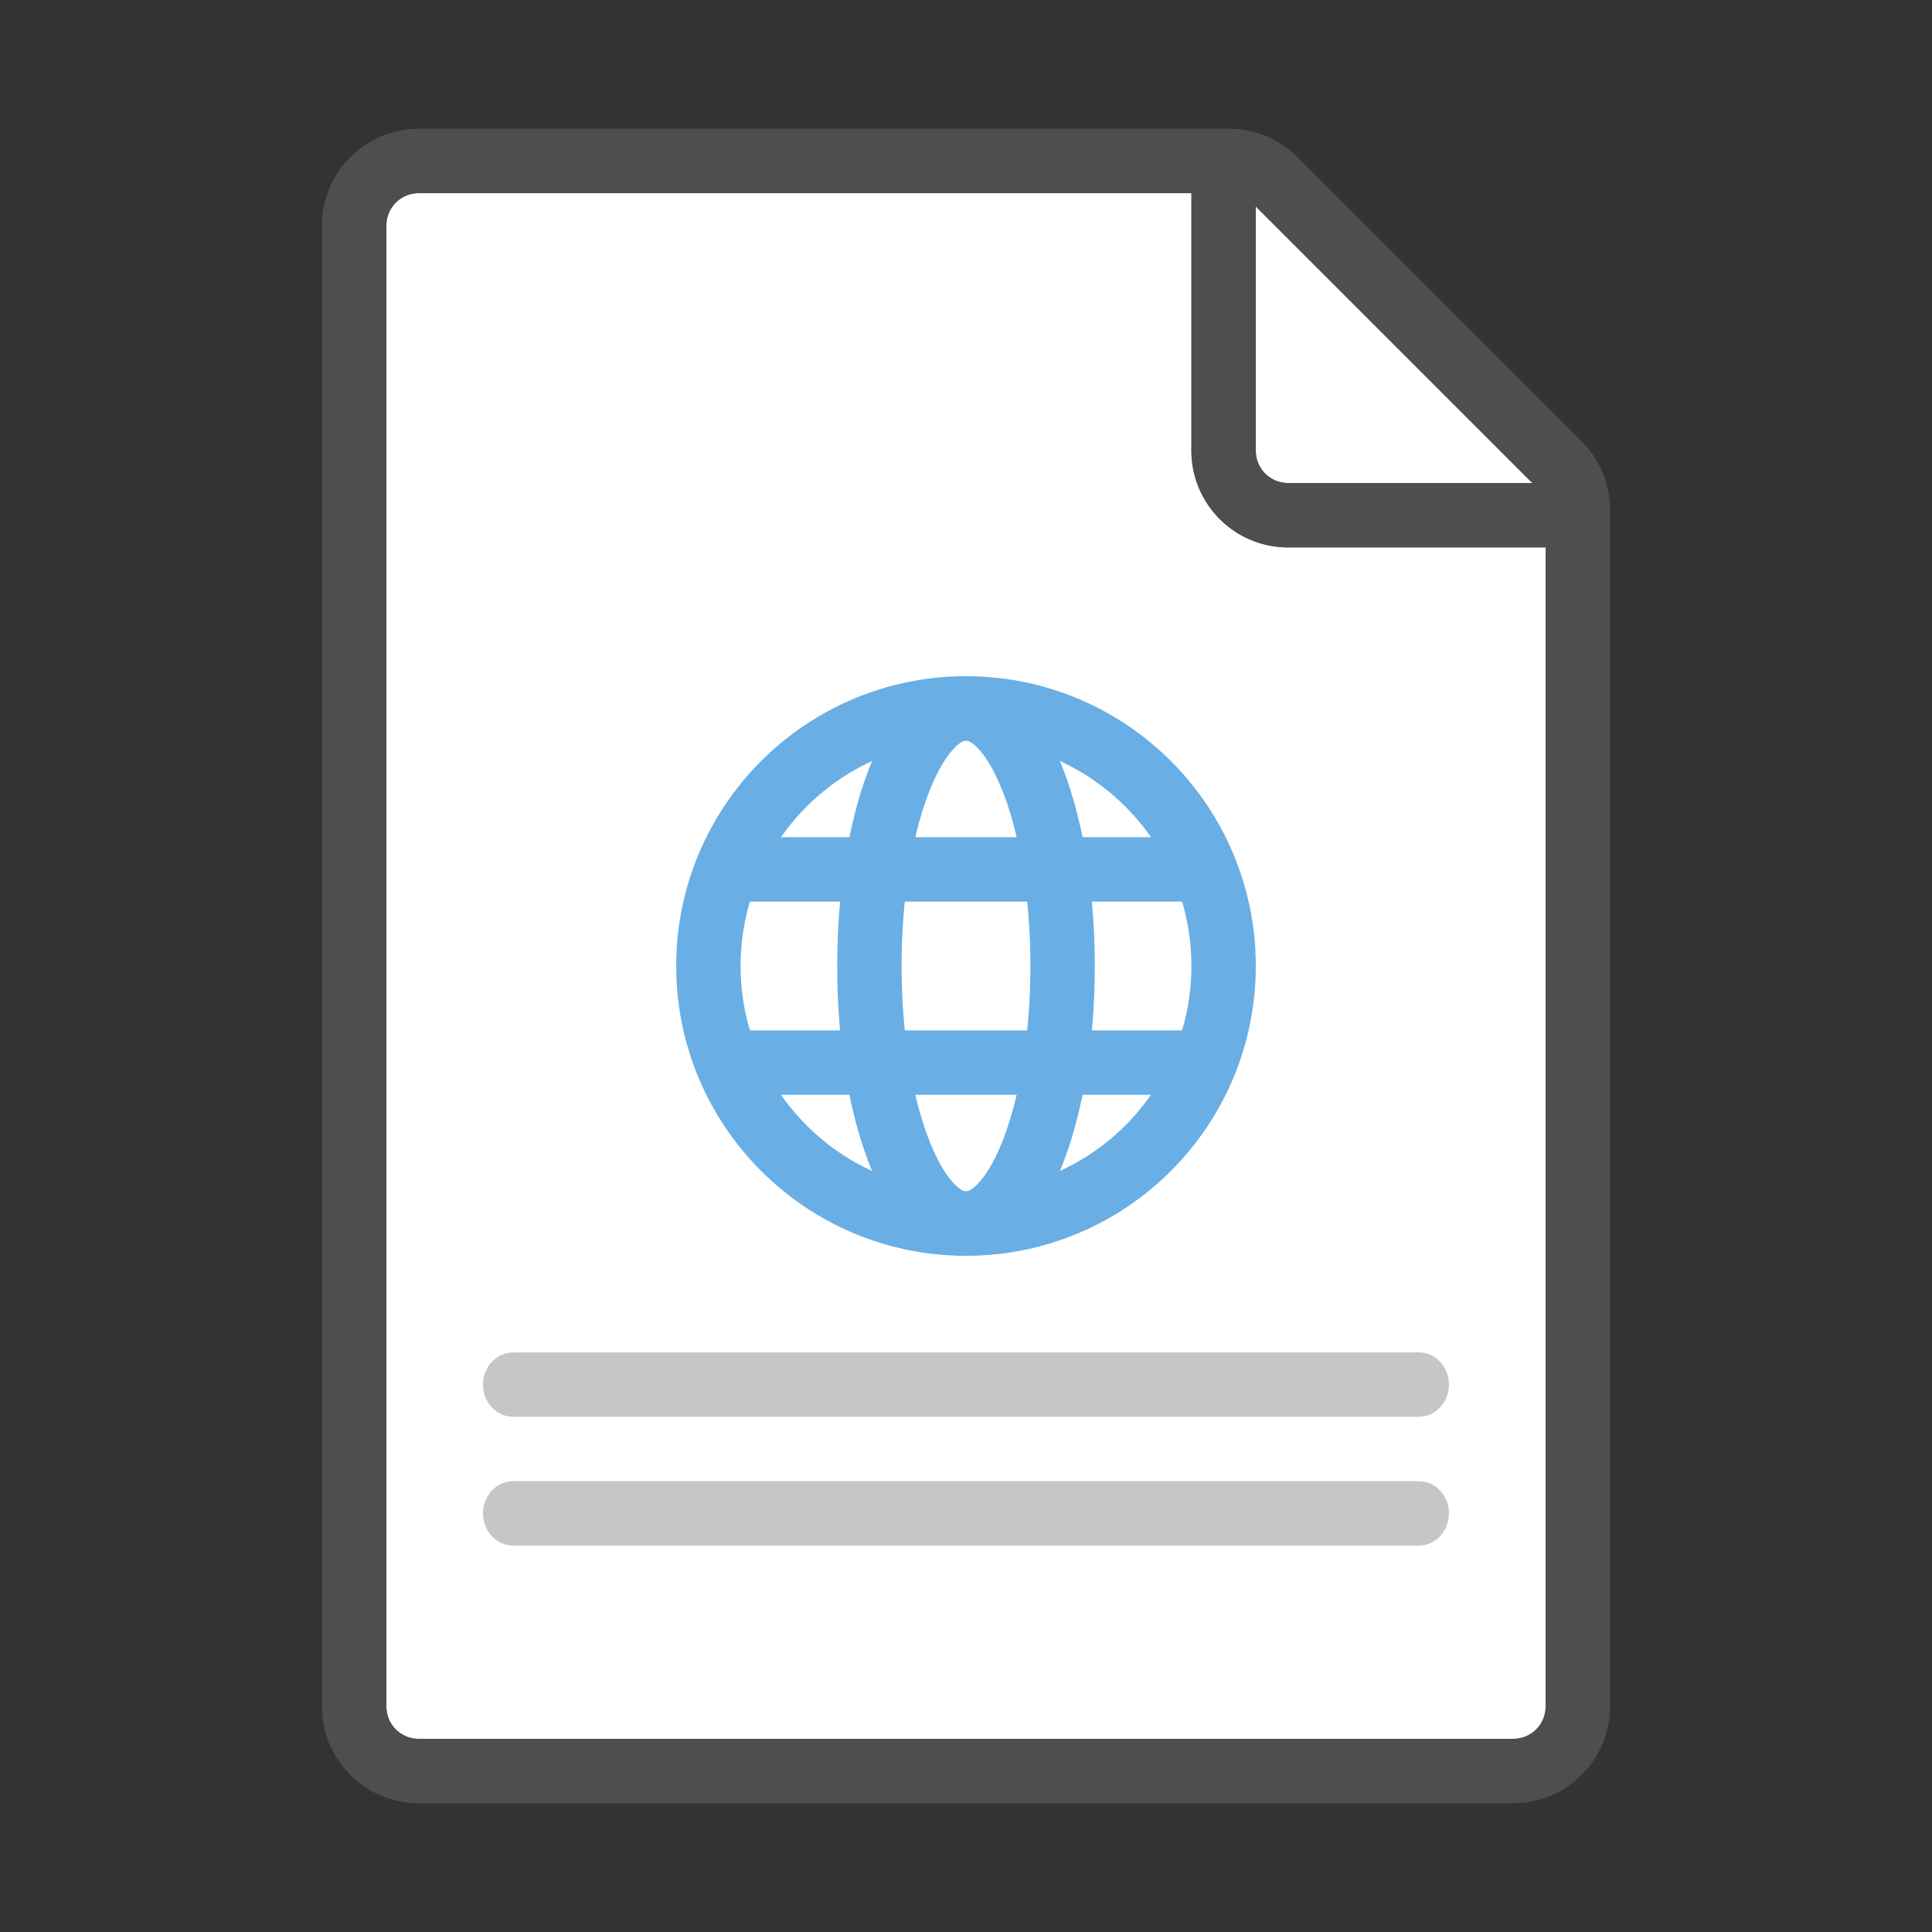 <svg xmlns="http://www.w3.org/2000/svg" viewBox="0 0 60 60"><rect x="0" y="0" width="60" height="60" fill="#333333" stroke="none"/><g fill="#FFF"><path d="M13 54h34a1 1 0 0 0 1-1V17h-8c-1.654 0-3-1.346-3-3V6H13a1 1 0 0 0-1 1v46a1 1 0 0 0 1 1z"/><path d="M47.586 15L39 6.414V14a1 1 0 0 0 1 1h7.586z"/></g><path opacity=".64" fill="#605E5C" d="M49.121 13.707l-8.828-8.828A2.978 2.978 0 0 0 38.172 4H13c-1.654 0-3 1.346-3 3v46c0 1.654 1.346 3 3 3h34c1.654 0 3-1.346 3-3V15.828c0-.8-.313-1.554-.879-2.121zM39 6.414L47.586 15H40a1 1 0 0 1-1-1V6.414zM47 54H13a1 1 0 0 1-1-1V7a1 1 0 0 1 1-1h24v8c0 1.654 1.346 3 3 3h8v36a1 1 0 0 1-1 1z"/><path fill="#C8C6C4" d="M44.063 48H15.936c-.517 0-.937-.448-.937-1s.42-1 .938-1h28.124c.518 0 .938.448.938 1s-.42 1-.938 1zM44.063 44H15.936c-.517 0-.937-.448-.937-1s.42-1 .938-1h28.124c.518 0 .938.448.938 1s-.42 1-.938 1z"/><g fill="none" stroke="#69AFE5" stroke-width="2" stroke-miterlimit="10"><circle cx="30" cy="30" r="8"/><ellipse cx="30" cy="30" rx="3" ry="8"/><path d="M23 27h14M23 33h14"/></g></svg>
